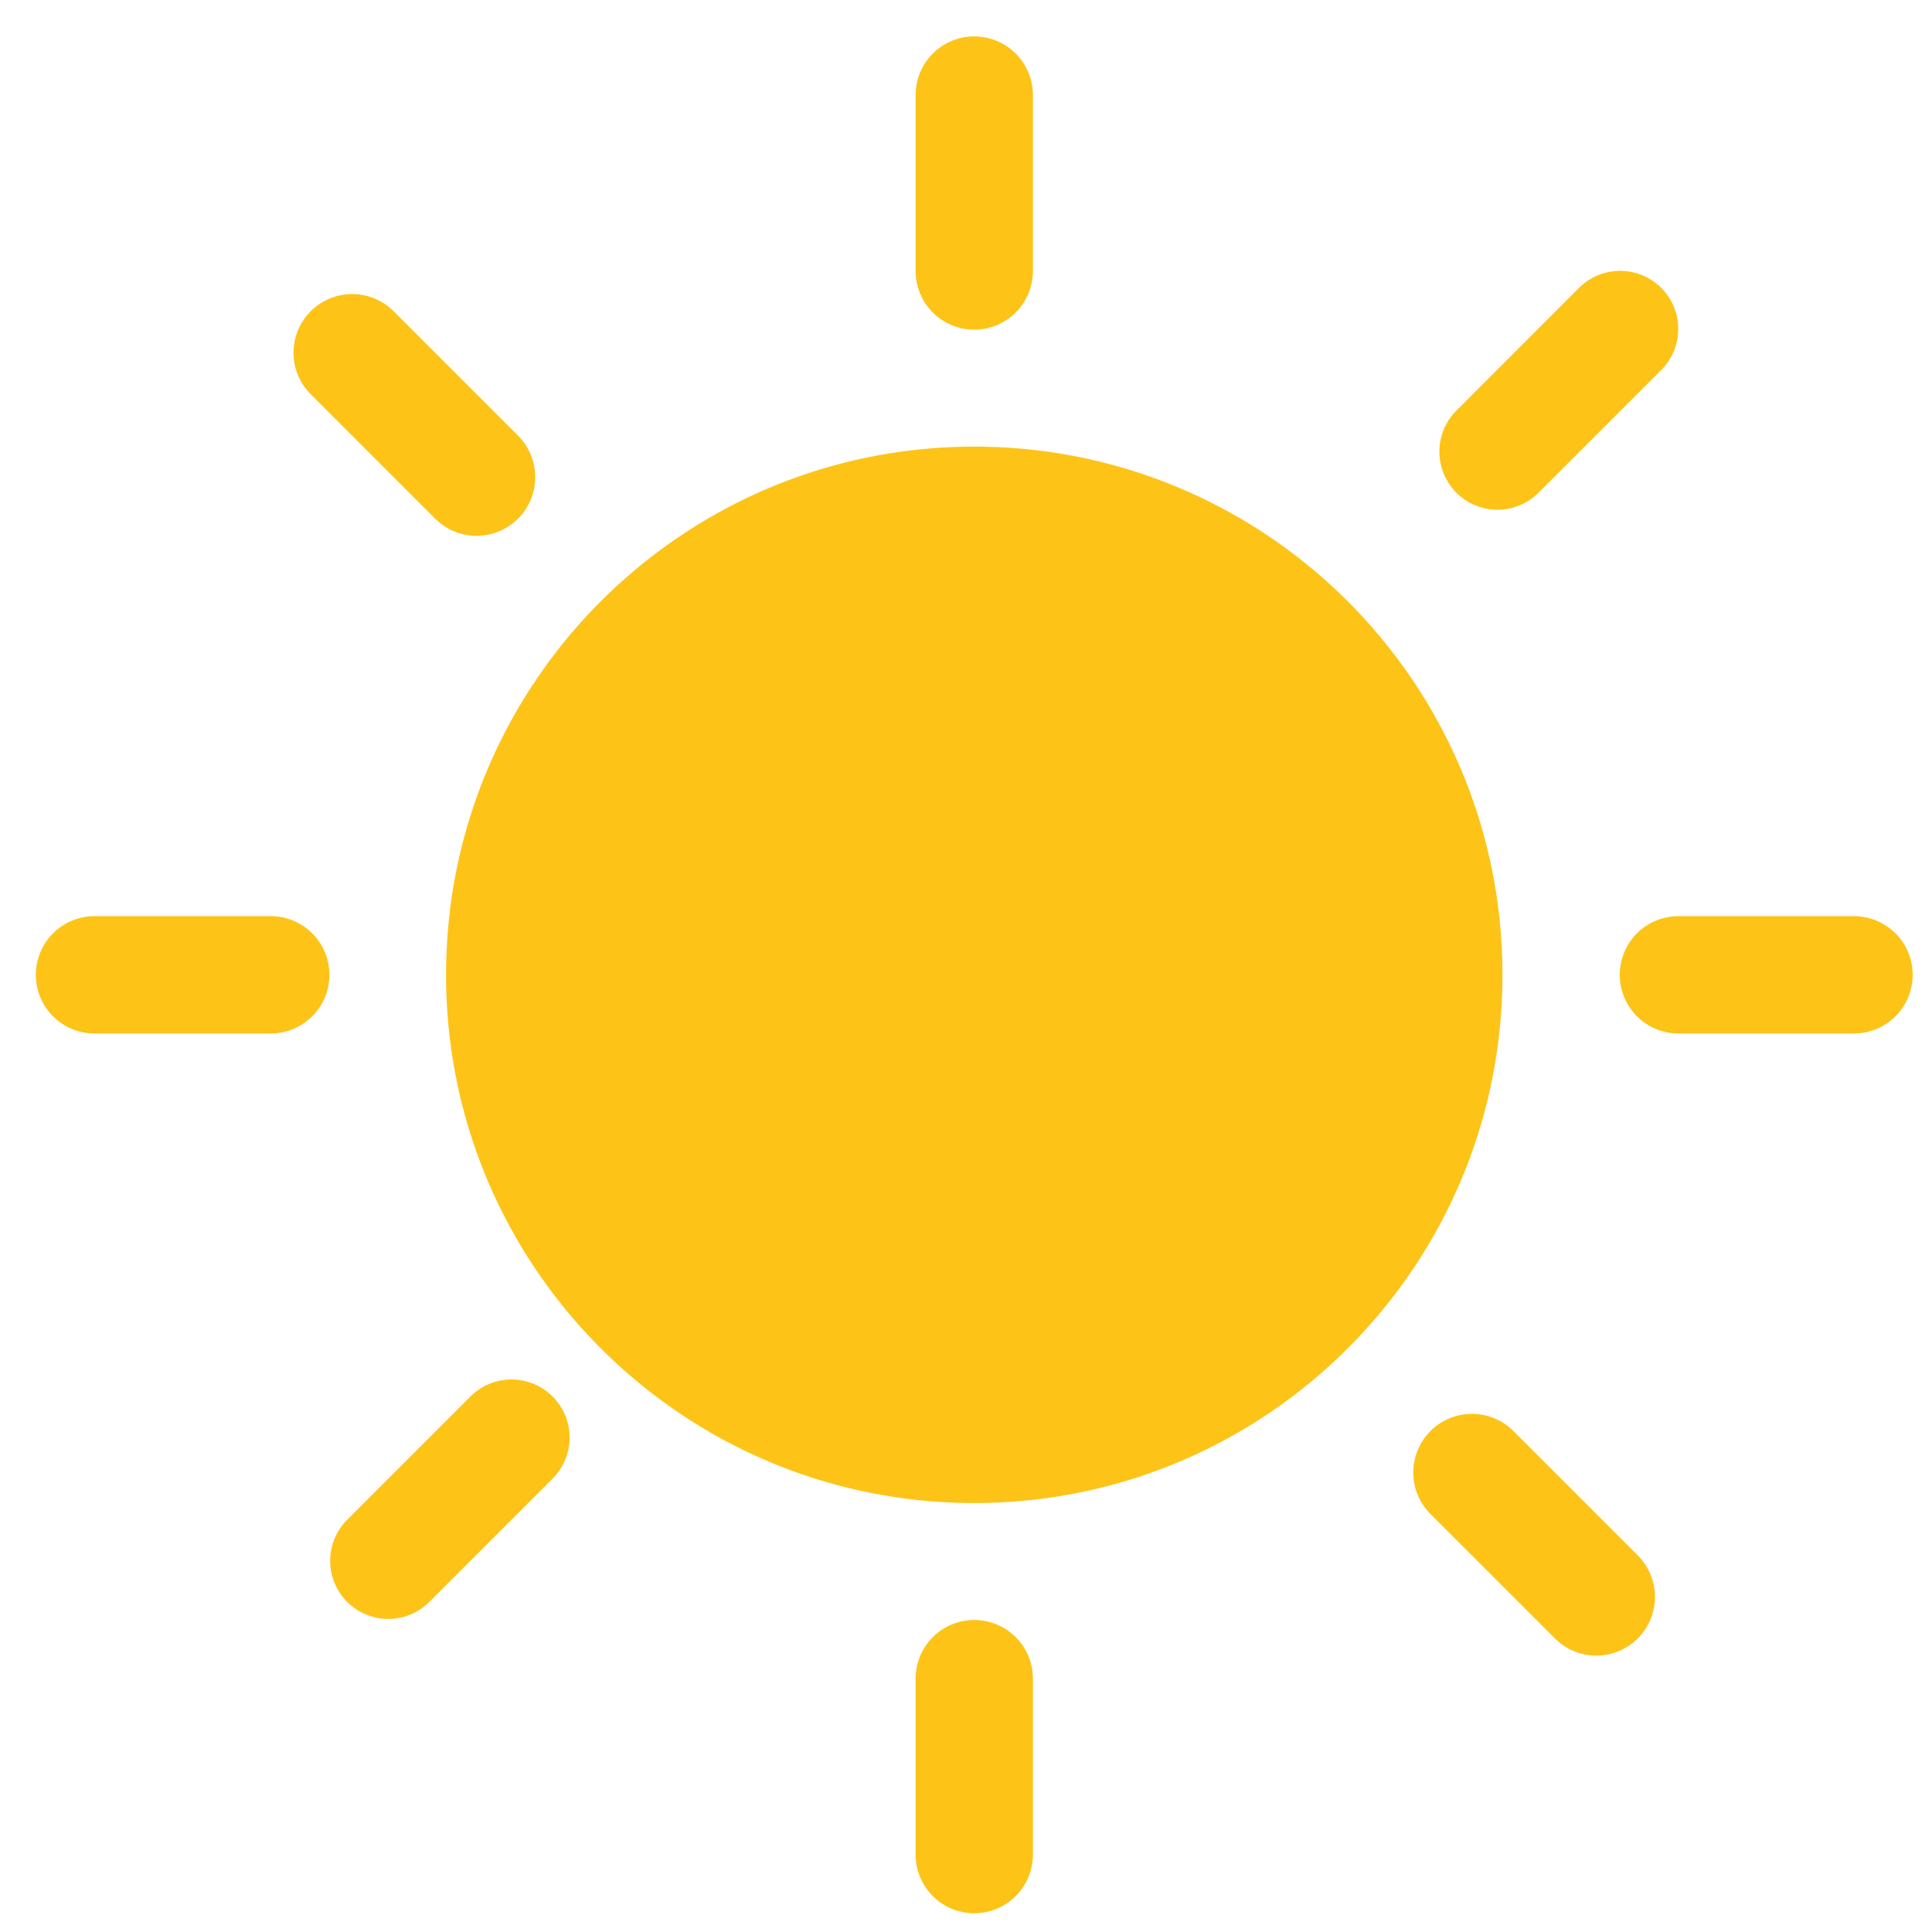 <?xml version="1.0" standalone="no"?><!DOCTYPE svg PUBLIC "-//W3C//DTD SVG 1.1//EN" "http://www.w3.org/Graphics/SVG/1.1/DTD/svg11.dtd"><svg class="icon" width="60px" height="60.00px" viewBox="0 0 1024 1024" version="1.1" xmlns="http://www.w3.org/2000/svg"><path d="M230.615 274.883a31.099 31.099 0 0 0 43.971 0 31.109 31.109 0 0 0 0-43.965L208.64 164.977a31.068 31.068 0 0 0-43.96 0 31.078 31.078 0 0 0 0 43.965l65.935 65.94z m584.847-13.737l65.331-65.321a30.802 30.802 0 0 0-43.556-43.556L771.917 217.6a30.807 30.807 0 0 0 0 43.546 30.776 30.776 0 0 0 43.546 0z m-299.085-86.41a31.084 31.084 0 0 0 31.084-31.094V50.386a31.078 31.078 0 1 0-62.167 0v93.256a31.078 31.078 0 0 0 31.084 31.094zM143.34 485.596H50.084a31.078 31.078 0 1 0 0 62.167h93.256a31.084 31.084 0 1 0 0-62.167z m373.038-248.873c-154.619 0-279.956 125.343-279.956 279.956 0 154.619 125.338 279.956 279.956 279.956s279.956-125.338 279.956-279.956c0.005-154.609-125.338-279.956-279.956-279.956z m466.299 248.873h-93.256a31.084 31.084 0 0 0 0 62.167h93.256a31.078 31.078 0 1 0 0-62.167z m-180.536 272.886a31.078 31.078 0 0 0-43.965 0 31.078 31.078 0 0 0 0 43.965l65.935 65.94a31.073 31.073 0 0 0 43.965 0 31.099 31.099 0 0 0 0-43.965l-65.935-65.94zM249.344 740.173l-65.326 65.326a30.787 30.787 0 0 0 0 43.546 30.787 30.787 0 0 0 43.546 0l65.326-65.331a30.781 30.781 0 0 0 0-43.54 30.797 30.797 0 0 0-43.546 0z m267.034 118.456a31.078 31.078 0 0 0-31.084 31.089v93.261a31.078 31.078 0 1 0 62.167 0v-93.261a31.078 31.078 0 0 0-31.084-31.089z" fill="#FDC417" /></svg>